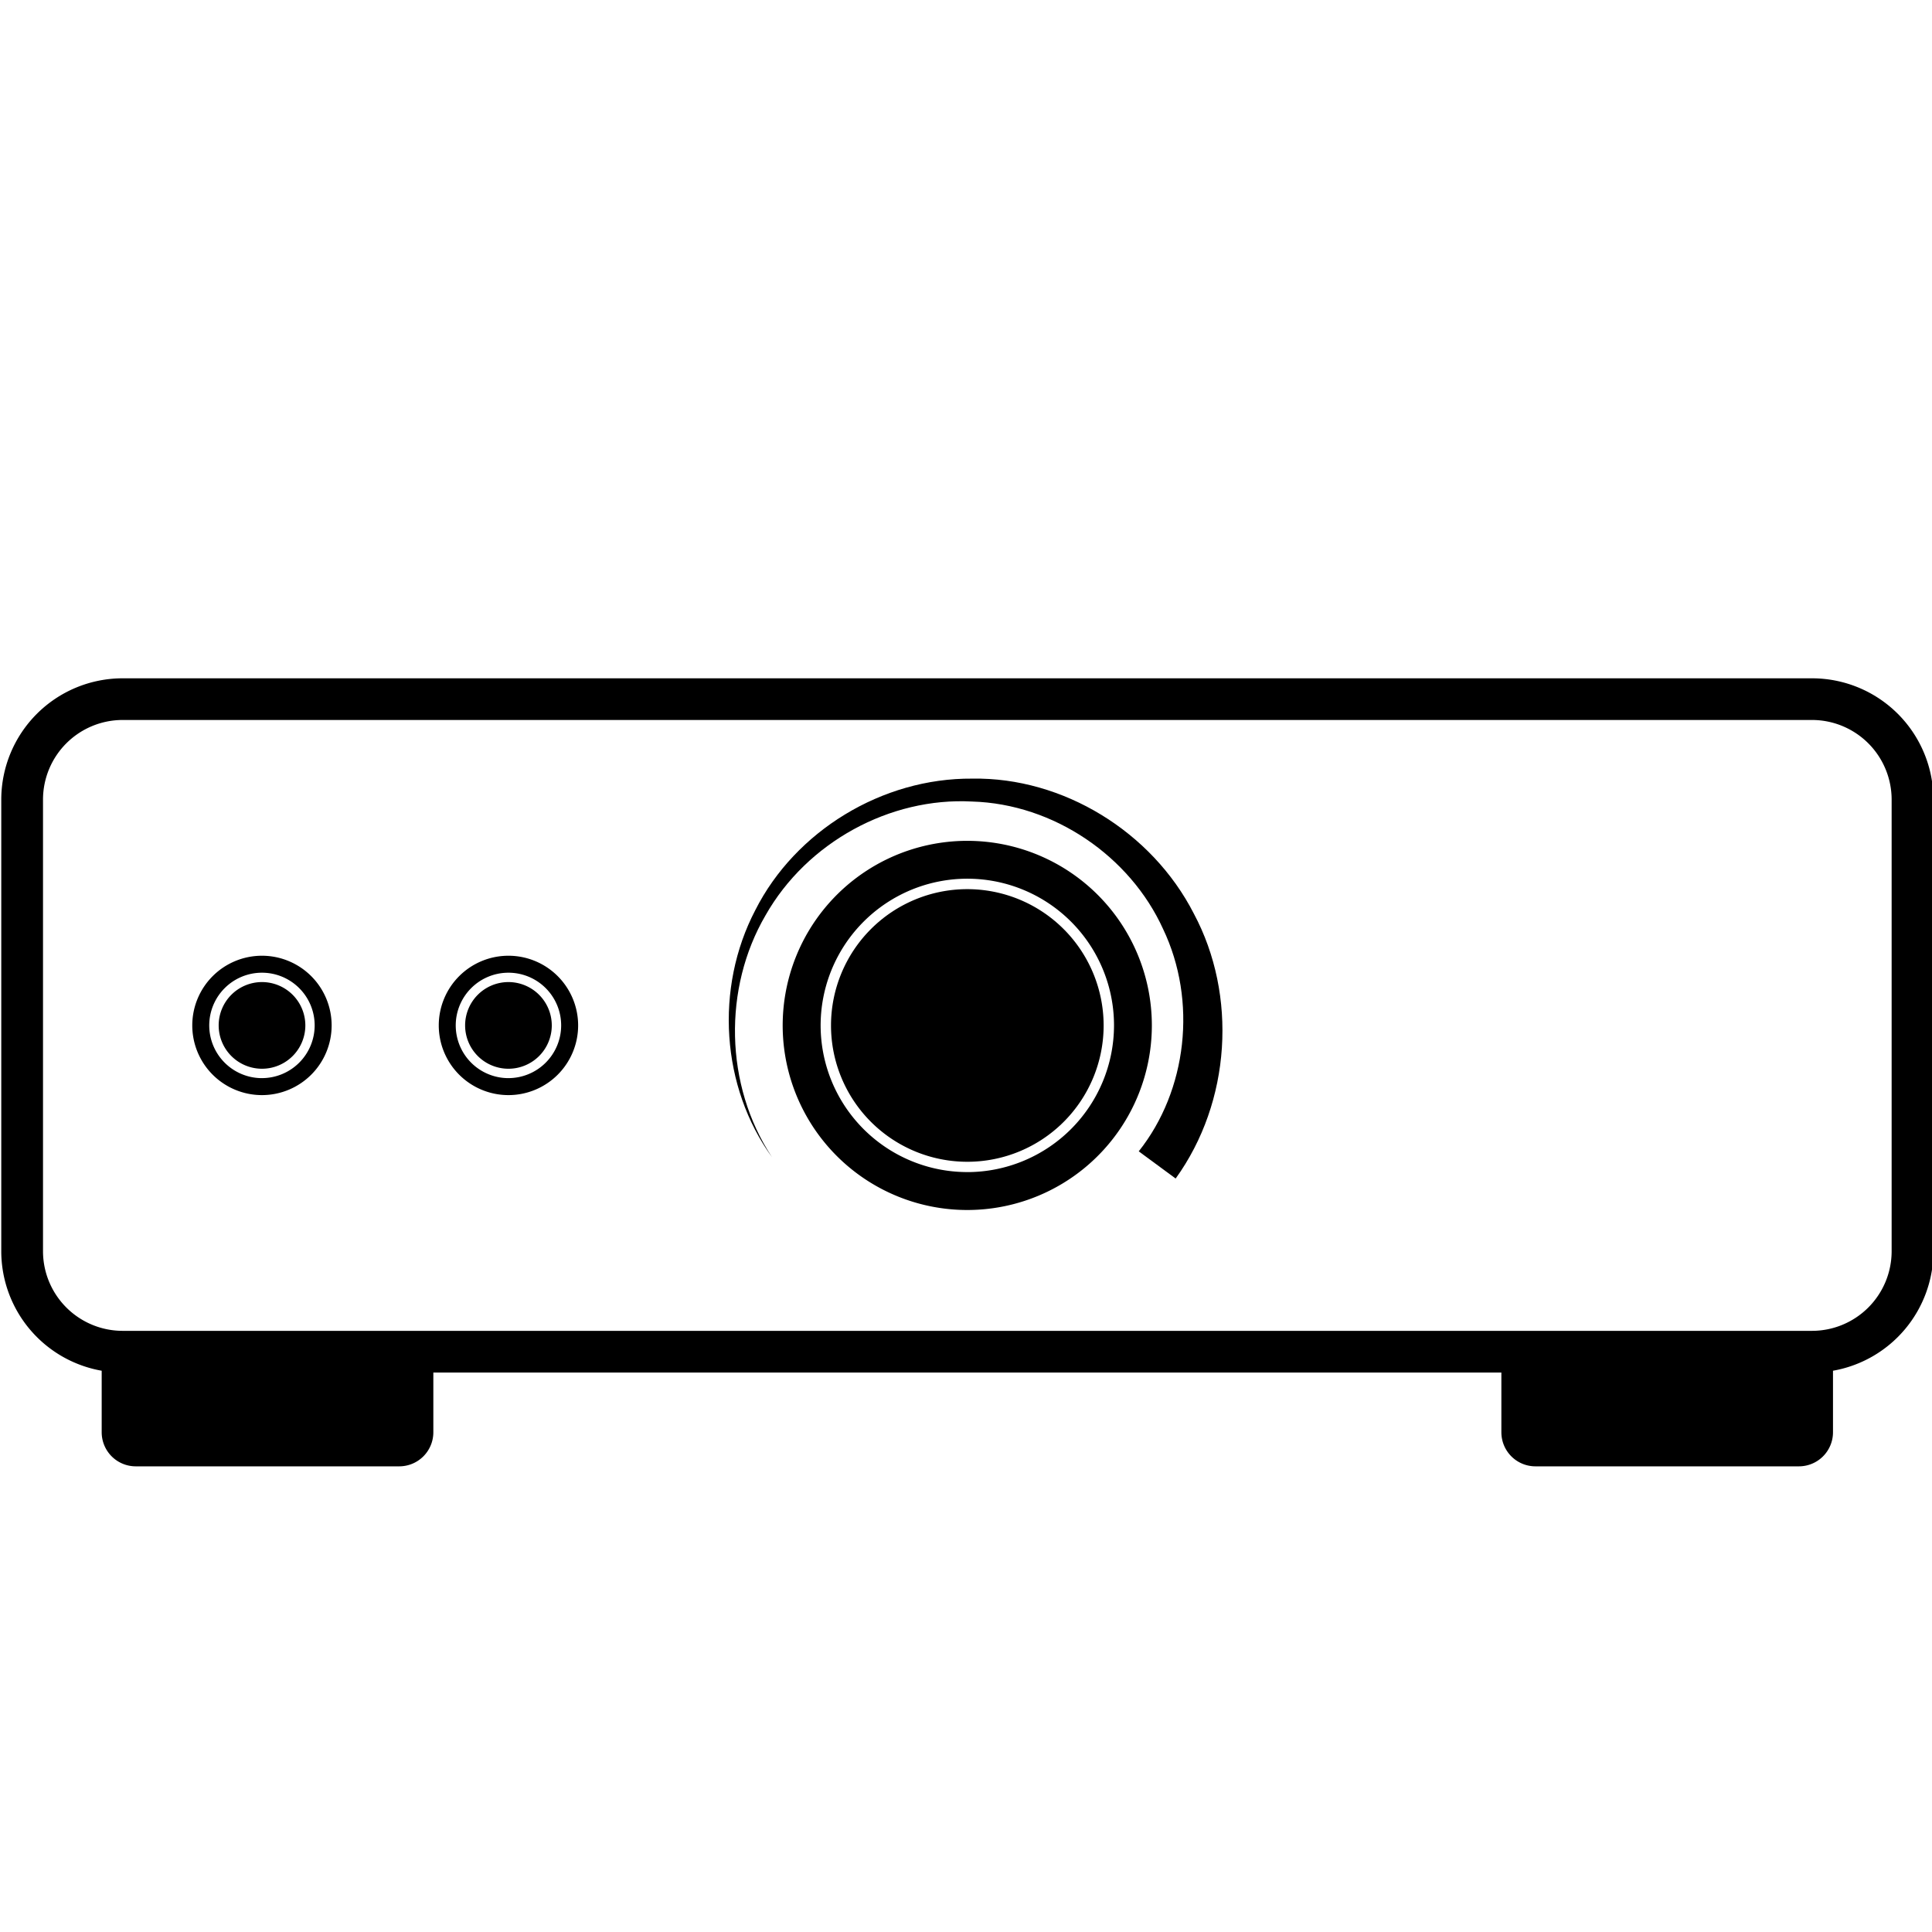<svg id="Layer_1" data-name="Layer 1" xmlns="http://www.w3.org/2000/svg" viewBox="0 0 1417.32 1417.32"><title>1Artboard 1</title><path d="M713.3,571.2c-66.32-.53-129.87,38.59-159.14,96.35-30.05,57.39-25,130.08,12.16,181.32-34.88-52.92-35.8-124.09-4.78-177.29C592,617.79,652.94,584.8,713,588c60.27,1.73,116,40.26,140.21,93.45,25.22,52.84,17.7,118.53-17.83,163.18l27.08,19.94c40.68-56.37,45.3-134.51,13.36-194.29C845,610,779.68,570.11,713.3,571.2Z"/><path d="M709.63,652.28a100,100,0,1,0,100,100A100.08,100.08,0,0,0,709.63,652.28Z"/><path d="M709.63,616.84A135.41,135.41,0,1,0,845,752.25,135.41,135.41,0,0,0,709.63,616.84Zm0,243A107.61,107.61,0,1,1,817.24,752.25,107.73,107.73,0,0,1,709.63,859.86Z"/><path d="M1329.33,497.61H89.93a89.06,89.06,0,0,0-89,89V917.93a89.1,89.1,0,0,0,73.67,87.64v45.14a25,25,0,0,0,25,25H292.9a25,25,0,0,0,25-25v-43.82h783.51v43.82a25,25,0,0,0,25,25h193.28a25,25,0,0,0,25-25v-45.14a89.1,89.1,0,0,0,73.67-87.64V586.57A89.06,89.06,0,0,0,1329.33,497.61Zm58.38,420.32a58.45,58.45,0,0,1-58.38,58.38H89.93a58.45,58.45,0,0,1-58.38-58.38V586.57a58.45,58.45,0,0,1,58.38-58.39h1239.4a58.45,58.45,0,0,1,58.38,58.39Z"/><path d="M373,720.45a31.79,31.79,0,1,0,31.79,31.79A31.83,31.83,0,0,0,373,720.45Z"/><path d="M373,701.13a51.12,51.12,0,1,0,51.12,51.12A51.12,51.12,0,0,0,373,701.13Zm0,89.79a38.67,38.67,0,1,1,38.67-38.67A38.71,38.71,0,0,1,373,790.91Z"/><path d="M192.17,720.45A31.79,31.79,0,1,0,224,752.25,31.83,31.83,0,0,0,192.17,720.45Z"/><path d="M192.17,701.13a51.12,51.12,0,1,0,51.12,51.12A51.12,51.12,0,0,0,192.17,701.13Zm0,89.79a38.67,38.67,0,1,1,38.67-38.67A38.71,38.71,0,0,1,192.17,790.91Z"/></svg>